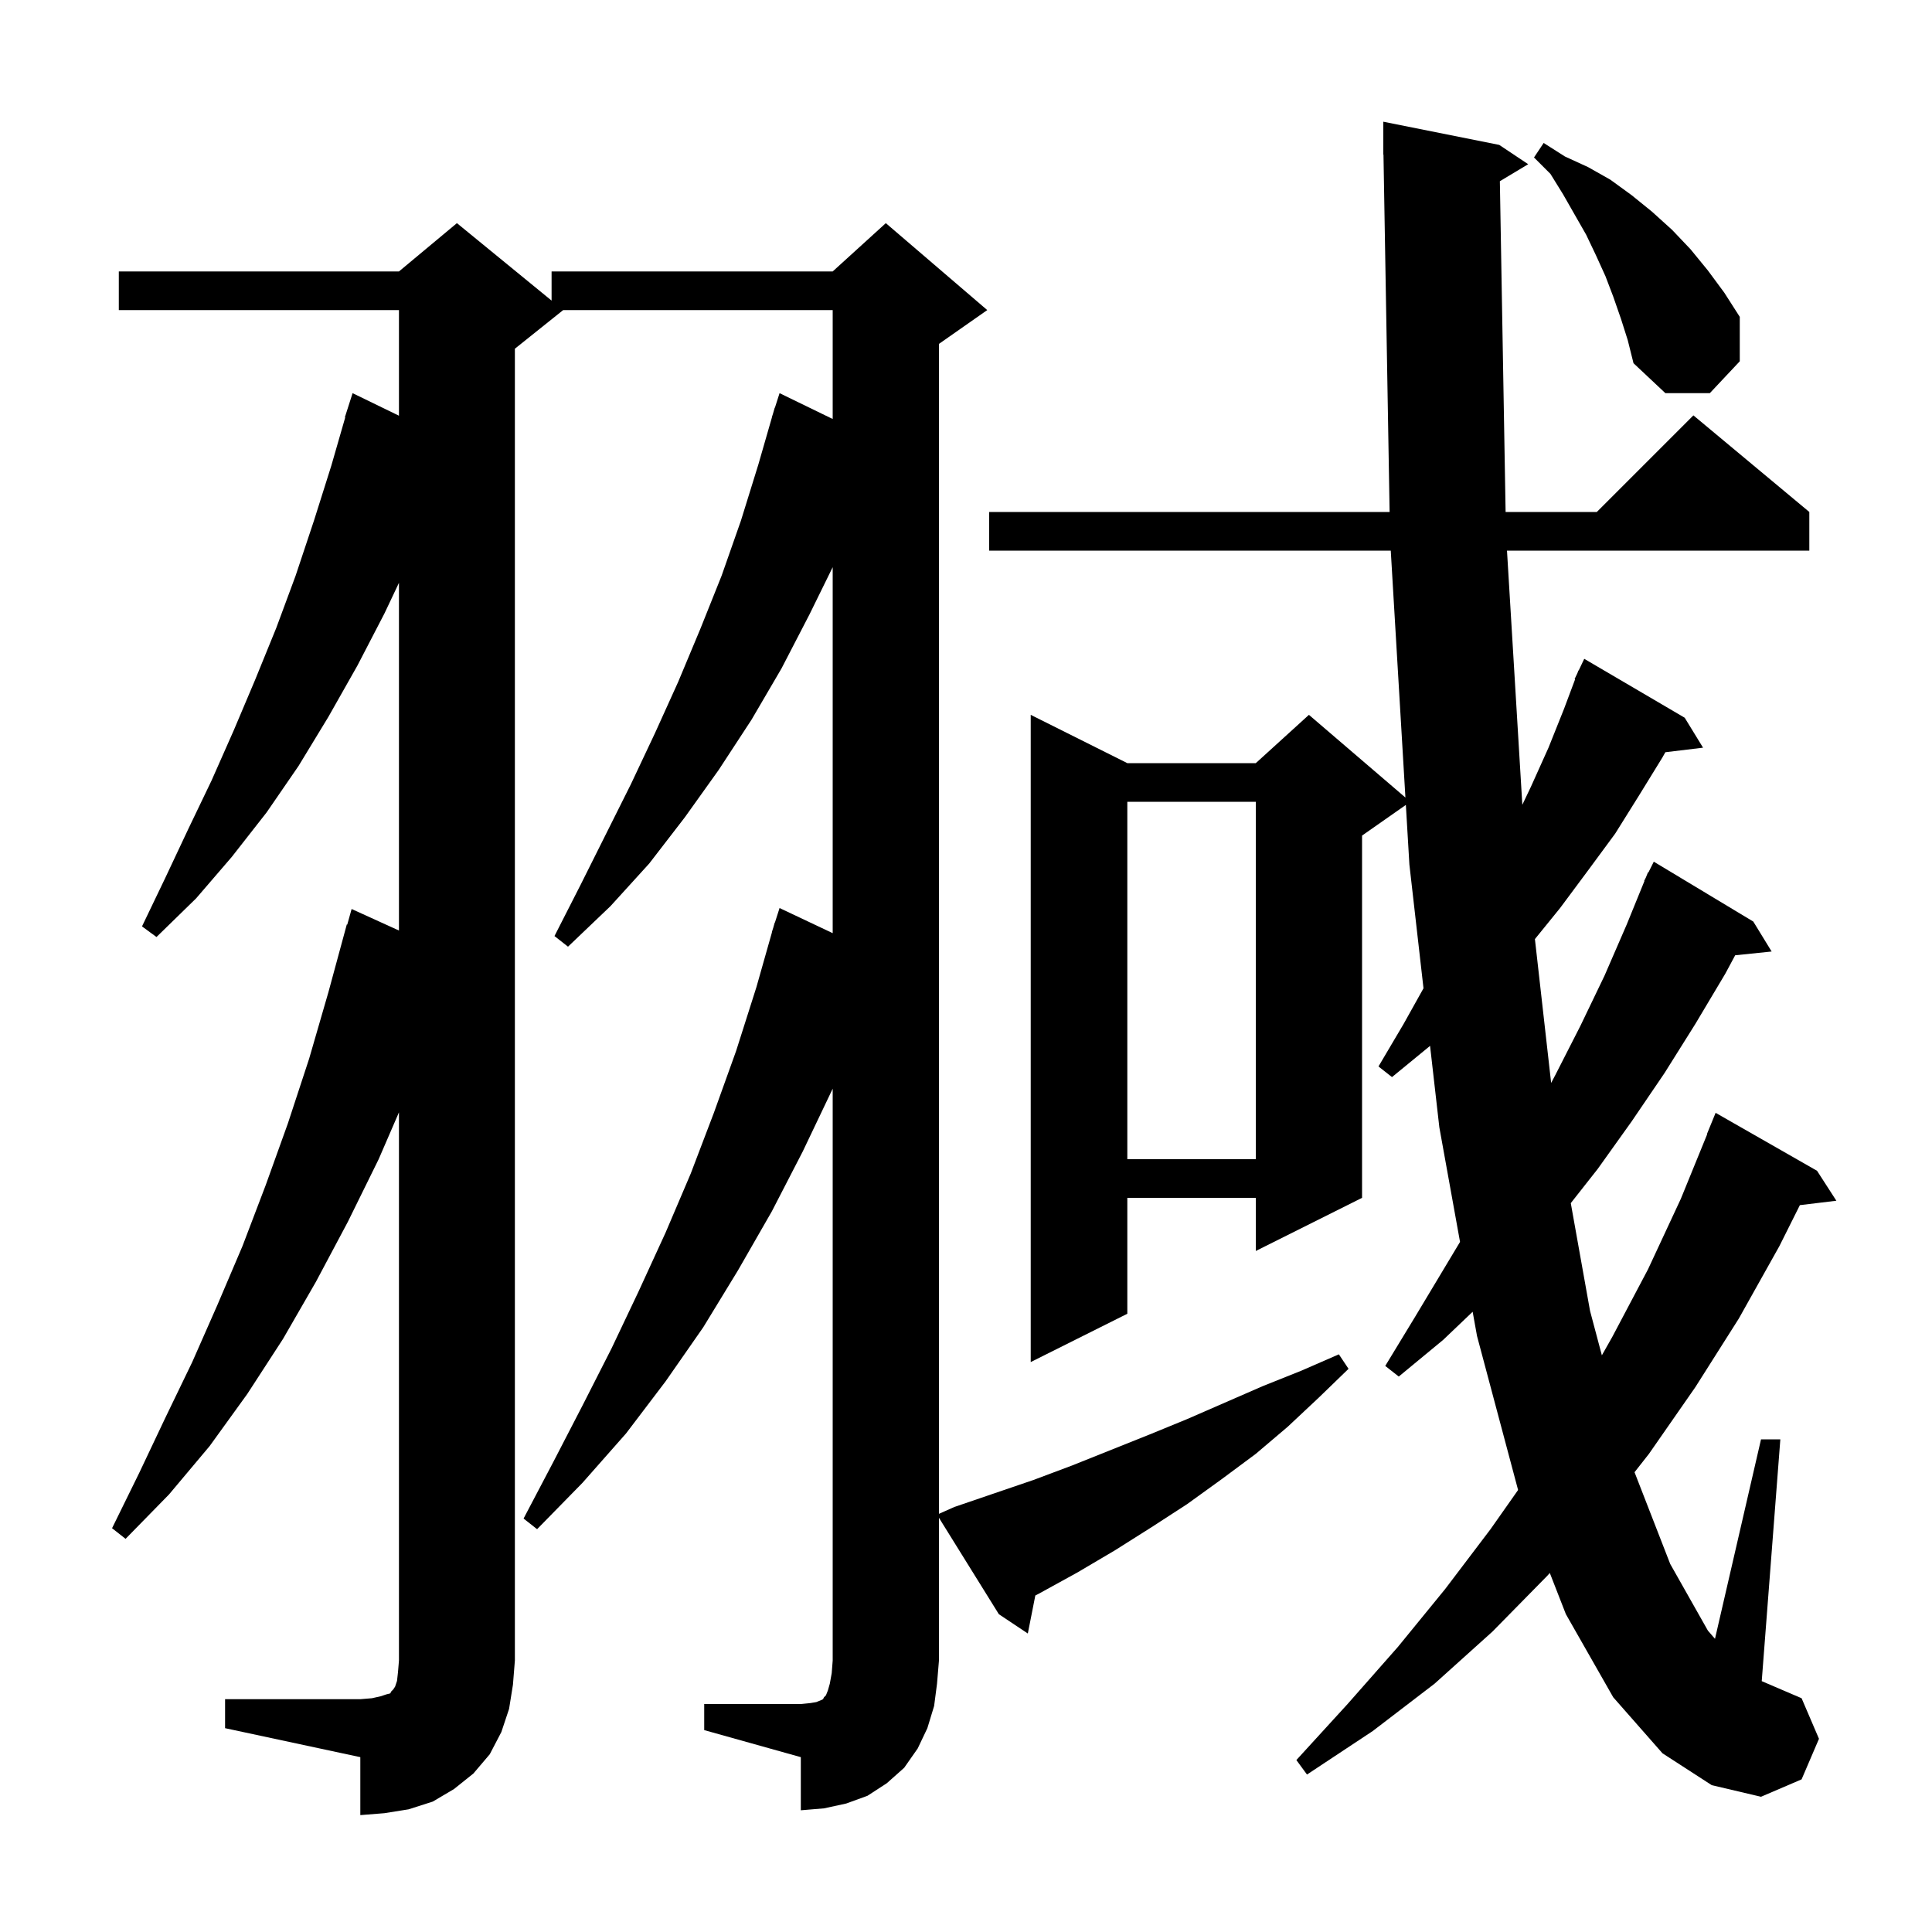 <svg xmlns="http://www.w3.org/2000/svg" xmlns:xlink="http://www.w3.org/1999/xlink" version="1.1" baseProfile="full" viewBox="0 0 200 200" width="200" height="200">
<g fill="black">
<path d="M 155.265 18.761 L 155.86 53.0 L 165.3 53.0 L 175.3 43.0 L 187.3 53.0 L 187.3 57.0 L 156.003 57.0 L 157.592 83.311 L 158.5 81.4 L 160.3 77.4 L 161.9 73.4 L 163.055 70.319 L 163.0 70.3 L 163.294 69.682 L 163.4 69.4 L 163.424 69.41 L 164.0 68.2 L 174.4 74.3 L 176.3 77.4 L 172.397 77.871 L 172.1 78.4 L 169.7 82.3 L 167.2 86.3 L 164.4 90.1 L 161.5 94.0 L 158.894 97.214 L 160.574 112.106 L 161.0 111.3 L 163.6 106.2 L 166.1 101.0 L 168.4 95.7 L 170.229 91.211 L 170.2 91.2 L 170.38 90.84 L 170.6 90.3 L 170.641 90.319 L 171.2 89.2 L 181.5 95.4 L 183.4 98.5 L 179.625 98.89 L 178.6 100.8 L 175.5 106.0 L 172.3 111.1 L 168.9 116.1 L 165.4 121.0 L 162.607 124.548 L 164.6 135.7 L 165.825 140.302 L 166.9 138.4 L 170.6 131.4 L 174.0 124.1 L 176.729 117.41 L 176.7 117.4 L 177.6 115.2 L 188.1 121.2 L 190.1 124.3 L 186.322 124.756 L 184.2 129.0 L 180.0 136.5 L 175.5 143.6 L 170.7 150.5 L 169.207 152.403 L 172.9 161.9 L 176.8 168.8 L 177.535 169.65 L 182.3 149.0 L 184.3 149.0 L 182.374 174.032 L 186.5 175.8 L 188.3 180.0 L 186.5 184.2 L 182.3 186.0 L 177.2 184.8 L 172.1 181.5 L 167.0 175.7 L 162.1 167.1 L 160.435 162.834 L 160.2 163.1 L 154.5 168.9 L 148.5 174.3 L 142.1 179.2 L 135.3 183.7 L 134.2 182.2 L 139.5 176.4 L 144.7 170.5 L 149.6 164.5 L 154.3 158.3 L 157.152 154.244 L 152.9 138.3 L 152.448 135.794 L 149.4 138.7 L 144.8 142.5 L 143.4 141.4 L 146.5 136.3 L 151.142 128.563 L 149.0 116.7 L 148.039 108.265 L 148.0 108.3 L 144.1 111.5 L 142.7 110.4 L 145.3 106.0 L 147.36 102.309 L 145.9 89.5 L 145.534 83.326 L 141.0 86.5 L 141.0 124.0 L 130.0 129.5 L 130.0 124.0 L 116.7 124.0 L 116.7 136.0 L 106.7 141.0 L 106.7 74.0 L 116.7 79.0 L 130.0 79.0 L 135.5 74.0 L 145.488 82.561 L 143.971 57.0 L 102.4 57.0 L 102.4 53.0 L 143.852 53.0 L 143.217 15.999 L 143.2 16.0 L 143.2 12.6 L 155.2 15.0 L 158.2 17.0 Z M 97.2 171.9 L 97.0 174.3 L 96.7 176.6 L 96.0 178.9 L 95.0 181.0 L 93.6 183.0 L 91.8 184.6 L 89.8 185.9 L 87.6 186.7 L 85.3 187.2 L 82.9 187.4 L 82.9 181.9 L 72.9 179.1 L 72.9 176.4 L 82.9 176.4 L 83.9 176.3 L 84.5 176.2 L 85.0 176.0 L 85.2 175.9 L 85.3 175.7 L 85.5 175.5 L 85.7 175.0 L 85.9 174.3 L 86.1 173.2 L 86.2 171.9 L 86.2 112.7 L 83.1 119.2 L 79.9 125.4 L 76.4 131.5 L 72.8 137.4 L 68.9 143.0 L 64.8 148.4 L 60.3 153.5 L 55.6 158.3 L 54.2 157.2 L 57.3 151.3 L 60.3 145.5 L 63.3 139.6 L 66.1 133.7 L 68.9 127.6 L 71.5 121.5 L 73.9 115.2 L 76.2 108.8 L 78.3 102.2 L 79.915 96.504 L 79.9 96.5 L 80.044 96.049 L 80.2 95.5 L 80.218 95.506 L 80.7 94.0 L 86.2 96.6 L 86.2 58.714 L 83.8 63.6 L 80.9 69.2 L 77.8 74.5 L 74.4 79.7 L 70.9 84.6 L 67.2 89.4 L 63.2 93.8 L 58.8 98.0 L 57.4 96.9 L 60.1 91.6 L 65.3 81.2 L 67.8 75.9 L 70.2 70.6 L 72.5 65.1 L 74.7 59.6 L 76.7 53.9 L 78.5 48.1 L 79.911 43.203 L 79.9 43.2 L 80.019 42.828 L 80.2 42.2 L 80.218 42.206 L 80.7 40.7 L 86.2 43.374 L 86.2 32.1 L 58.3 32.1 L 53.3 36.1 L 53.3 171.9 L 53.1 174.4 L 52.7 176.9 L 51.9 179.3 L 50.7 181.6 L 49.0 183.6 L 47.0 185.2 L 44.8 186.5 L 42.3 187.3 L 39.8 187.7 L 37.3 187.9 L 37.3 181.9 L 23.3 178.9 L 23.3 175.9 L 37.3 175.9 L 38.5 175.8 L 39.4 175.6 L 40.0 175.4 L 40.4 175.3 L 40.5 175.1 L 40.7 174.9 L 40.9 174.6 L 41.1 174.0 L 41.2 173.1 L 41.3 171.9 L 41.3 115.148 L 39.2 120.0 L 36.0 126.5 L 32.7 132.7 L 29.3 138.6 L 25.6 144.3 L 21.7 149.7 L 17.5 154.7 L 13.0 159.3 L 11.6 158.2 L 14.4 152.5 L 17.1 146.8 L 19.9 141.0 L 22.5 135.1 L 25.1 129.0 L 27.5 122.7 L 29.8 116.3 L 32.0 109.6 L 34.0 102.7 L 35.9 95.7 L 35.948 95.714 L 36.4 94.1 L 41.3 96.327 L 41.3 60.333 L 39.8 63.5 L 37.0 68.9 L 34.0 74.2 L 30.9 79.3 L 27.6 84.1 L 24.0 88.7 L 20.3 93.0 L 16.2 97.0 L 14.7 95.9 L 17.1 90.9 L 19.5 85.8 L 21.9 80.8 L 24.2 75.6 L 26.4 70.4 L 28.6 65.0 L 30.6 59.6 L 32.5 53.9 L 34.3 48.2 L 35.738 43.209 L 35.7 43.2 L 36.5 40.7 L 41.3 43.034 L 41.3 32.1 L 12.3 32.1 L 12.3 28.1 L 41.3 28.1 L 47.3 23.1 L 57.1 31.118 L 57.1 28.1 L 86.2 28.1 L 91.7 23.1 L 102.2 32.1 L 97.2 35.6 L 97.2 156.711 L 98.8 156.0 L 107.0 153.2 L 111.0 151.7 L 119.0 148.5 L 122.9 146.9 L 130.7 143.5 L 134.7 141.9 L 138.6 140.2 L 139.6 141.7 L 136.5 144.7 L 133.3 147.7 L 130.0 150.5 L 126.5 153.1 L 122.9 155.7 L 119.2 158.1 L 115.4 160.5 L 111.5 162.8 L 107.5 165.0 L 107.176 165.166 L 106.4 169.1 L 103.4 167.1 L 97.2 157.122 Z M 116.7 83.0 L 116.7 120.0 L 130.0 120.0 L 130.0 83.0 Z M 167.8 33.0 L 167.0 30.7 L 166.2 28.6 L 165.2 26.4 L 164.2 24.3 L 161.8 20.1 L 160.5 18.0 L 158.8 16.3 L 159.8 14.8 L 162.0 16.2 L 164.4 17.3 L 166.7 18.6 L 168.9 20.2 L 171.0 21.9 L 173.1 23.8 L 175.0 25.8 L 176.8 28.0 L 178.5 30.3 L 180.1 32.8 L 180.1 37.4 L 177.0 40.7 L 172.4 40.7 L 169.1 37.6 L 168.5 35.2 Z " />
</g>
</svg>
